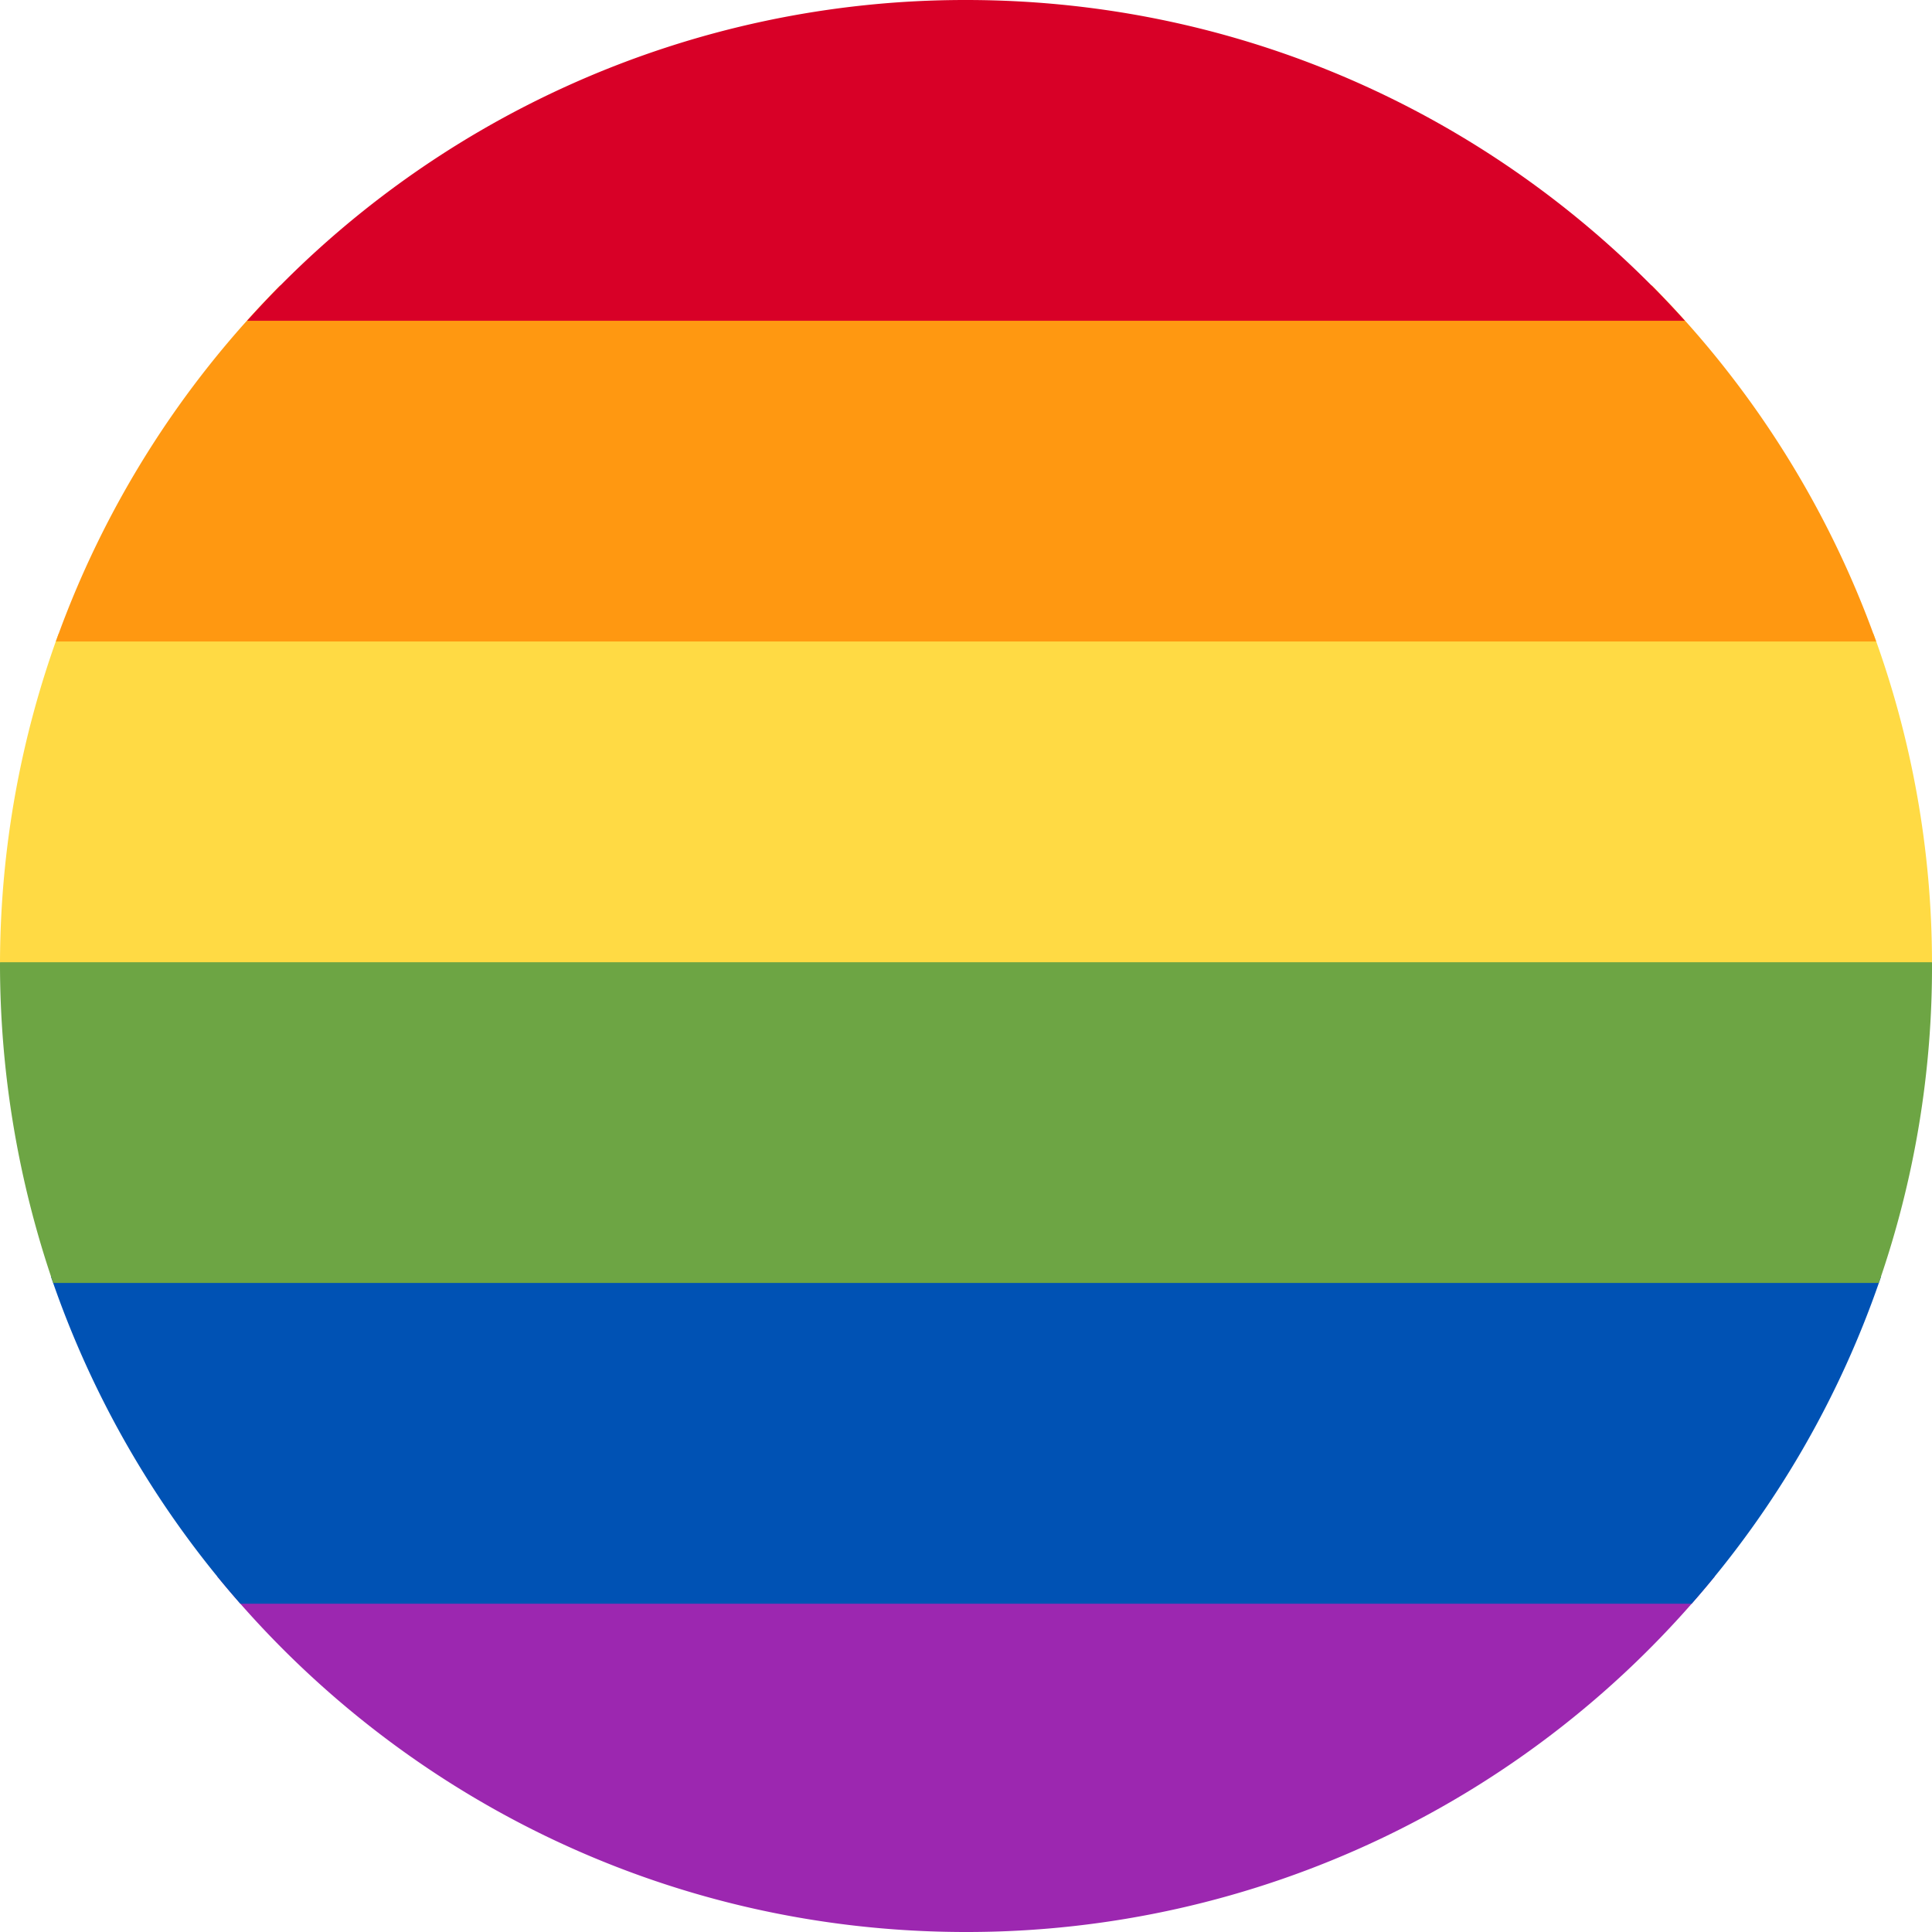 <svg xmlns="http://www.w3.org/2000/svg" width="512" height="512" fill="none"><g fill-rule="evenodd" clip-path="url(#a)" clip-rule="evenodd"><path fill="#9C27B0" d="M454.4 417.8A255.5 255.5 0 0 1 256 512c-80 0-151.5-36.7-198.4-94.2L256 393l198.4 24.8Z"/><path fill="#0052B4" d="M63.7 425c-22-25-39.2-54.4-50.2-86.7L256 308l242.5 30.3a255.7 255.7 0 0 1-50.2 86.7H63.7Z"/><path fill="#6DA544" d="M497.9 340a255.6 255.6 0 0 0 14.1-85l-256-32L0 255a261.1 261.1 0 0 0 14.1 85h483.8Z"/><path fill="#FFDA44" d="M496.5 168a254 254 0 0 1 15.5 87H0c.1-30.5 5.6-59.8 15.5-87L256 138l240.5 30Z"/><path fill="#FF9811" d="M497.2 170H14.8a256.1 256.1 0 0 1 59.4-94.3L256 53l181.8 22.7a256.1 256.1 0 0 1 59.4 94.3Z"/><path fill="#D80027" d="M446.5 85h-381A255.4 255.4 0 0 1 256 0c75.7 0 143.6 32.8 190.5 85Z"/></g><defs><clipPath id="a"><path fill="#fff" d="M0 0h512v512H0z"/></clipPath></defs></svg>
